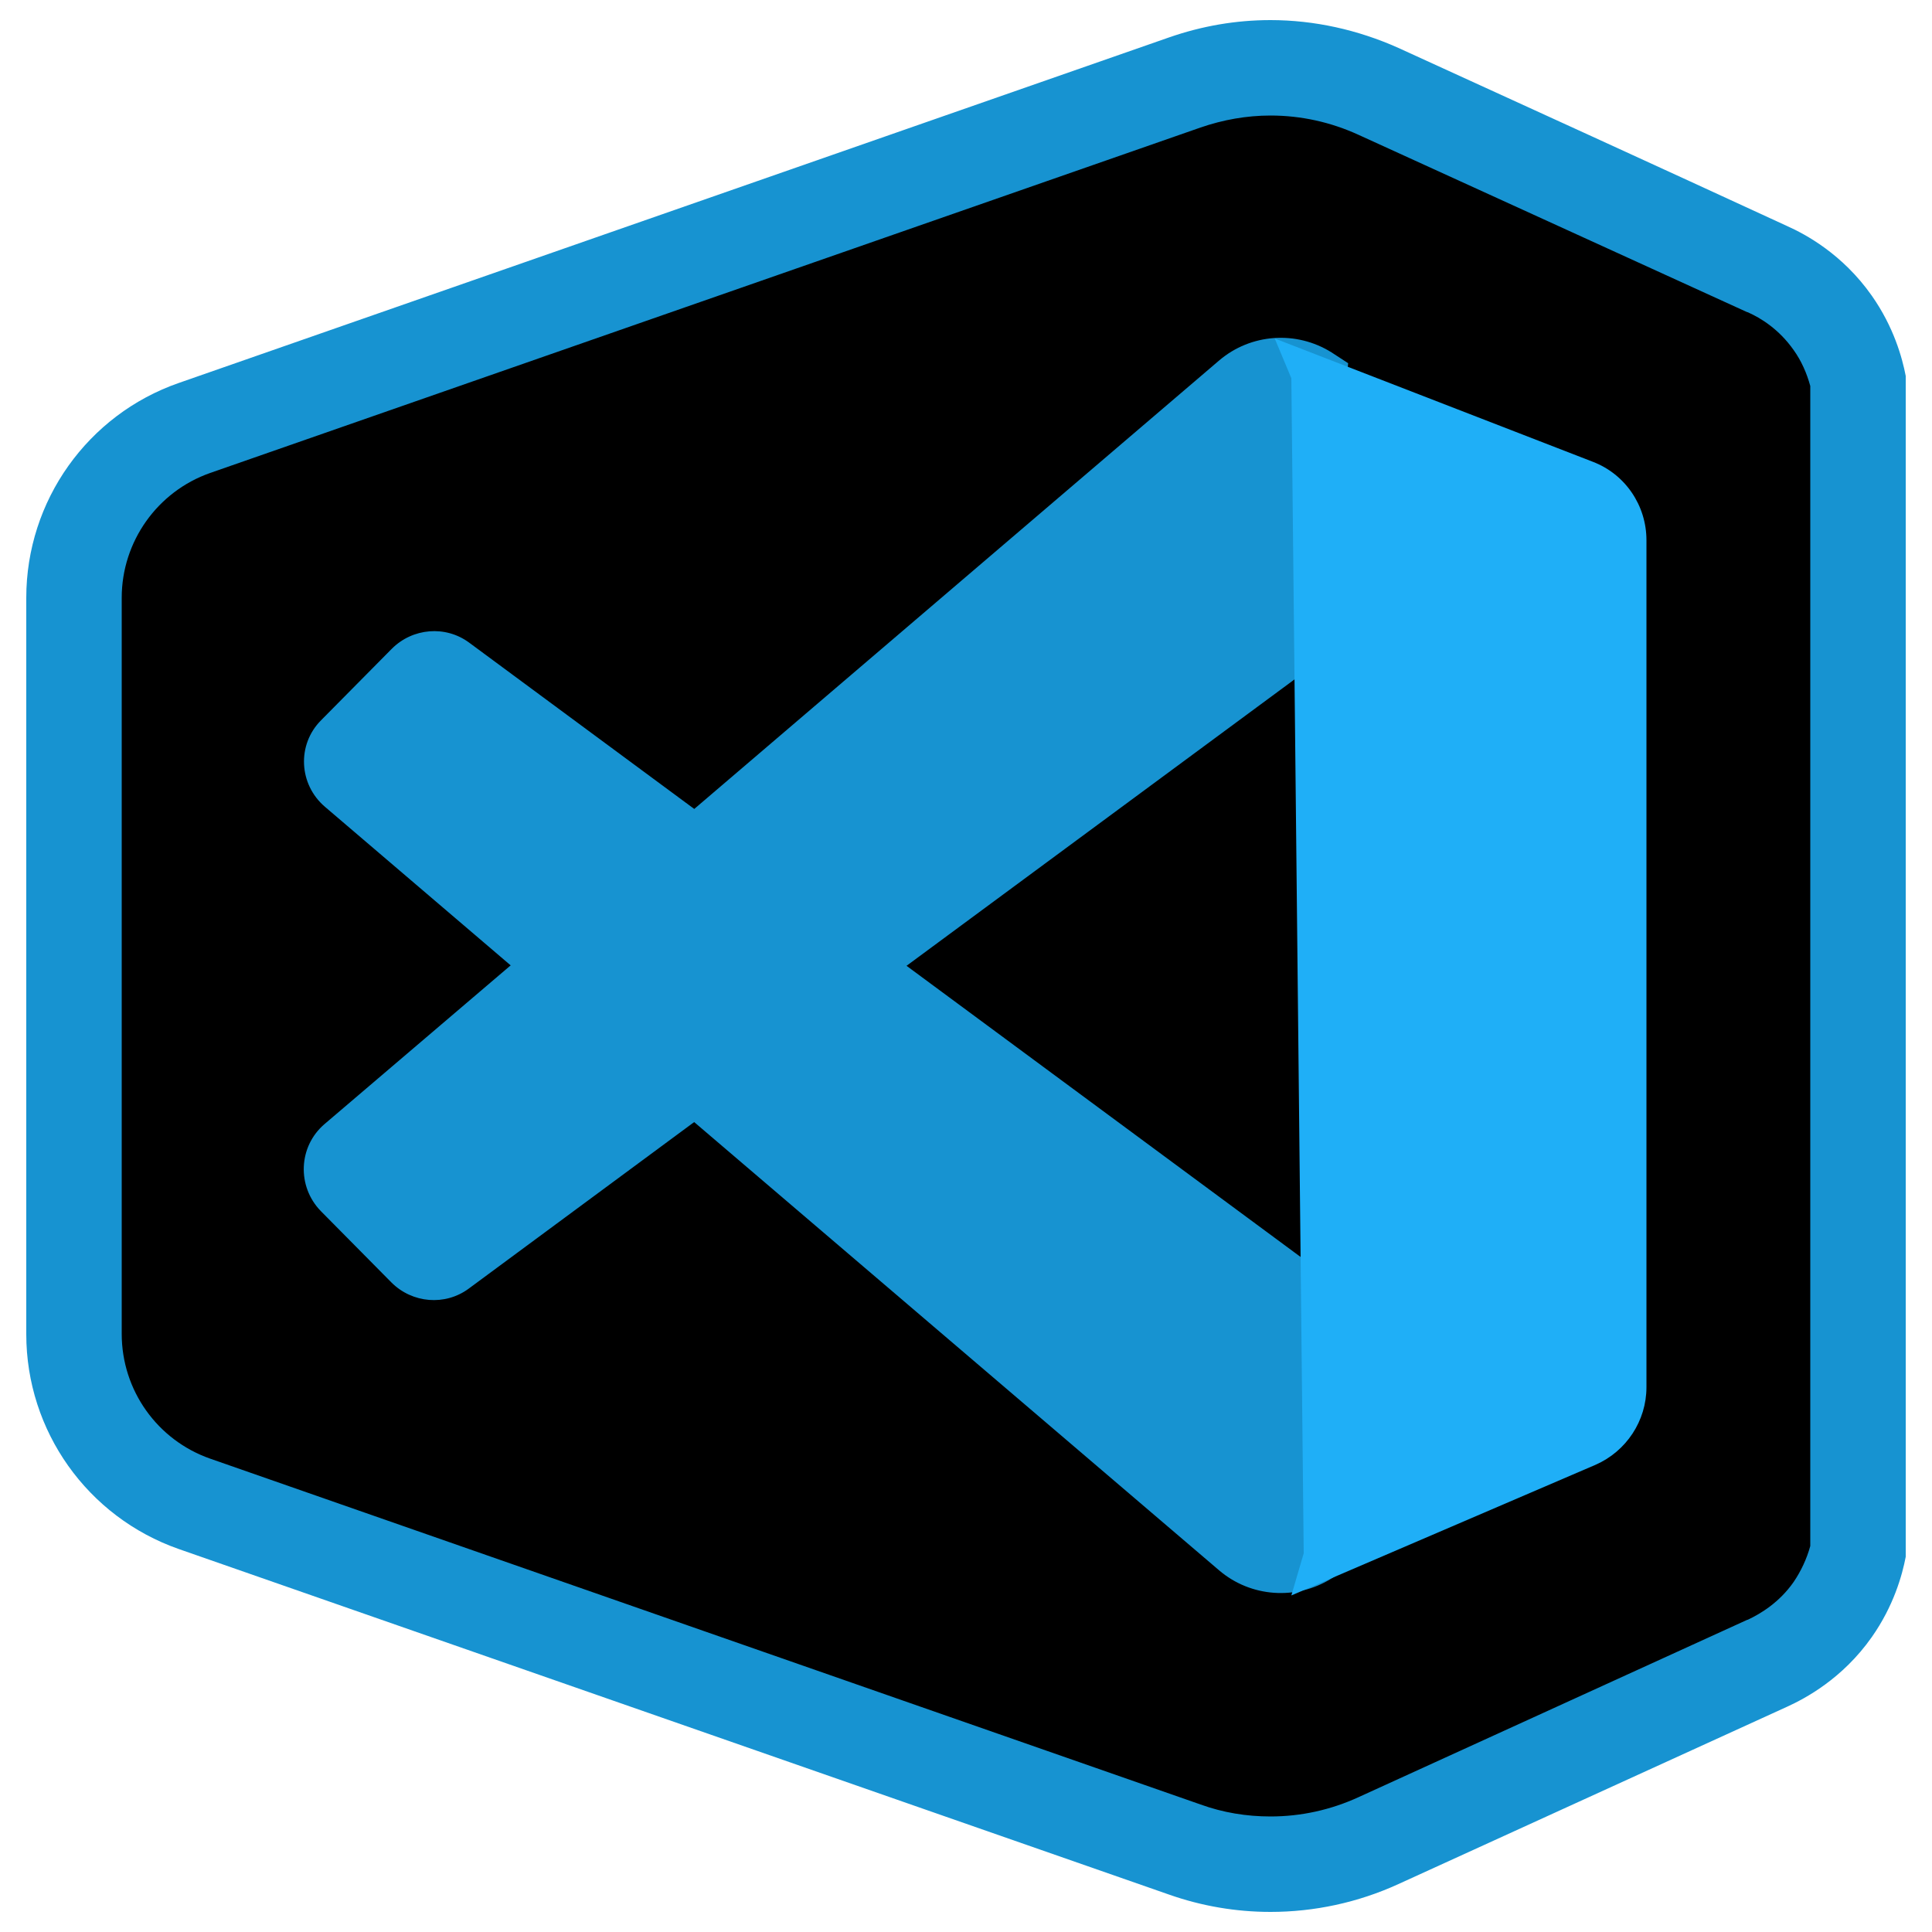 <svg width="512" height="512" viewBox="0 0 512 512" fill="none" xmlns="http://www.w3.org/2000/svg">
<path d="M336.691 493.978C328.909 493.978 321.331 492.646 313.958 490.086L51.61 398.541C32.461 391.885 19.661 373.76 19.661 353.587V158.413C19.661 138.138 32.461 120.115 51.61 113.459L313.958 21.914C321.229 19.354 328.909 18.023 336.691 18.023C346.624 18.023 356.25 20.07 365.363 24.269L468.378 71.27C473.293 73.523 480.256 77.722 485.683 85.504C488.858 90.01 491.213 95.335 492.442 100.864V411.238C491.213 416.768 488.858 421.99 485.683 426.598C480.256 434.381 473.293 438.579 468.378 440.832L365.363 487.834C356.25 491.93 346.624 493.978 336.691 493.978Z" fill="black"/>
<path d="M336.691 30.617C344.781 30.617 352.666 32.358 360.038 35.737L463.053 82.739C463.053 82.739 463.053 82.739 463.155 82.739C466.637 84.275 471.45 87.245 475.341 92.774C477.389 95.641 478.822 98.918 479.744 102.298V256V409.702C478.822 413.082 477.286 416.358 475.341 419.226C471.552 424.653 466.637 427.622 463.155 429.261C463.155 429.261 463.155 429.261 463.053 429.261L360.038 476.262C352.666 479.642 344.781 481.382 336.691 481.382C330.342 481.382 324.096 480.358 318.157 478.208L55.706 386.56C41.677 381.645 32.256 368.435 32.256 353.485V256V158.413C32.256 143.565 41.677 130.253 55.706 125.338L318.157 33.792C324.096 31.744 330.342 30.617 336.691 30.617ZM336.691 5.325C327.578 5.325 318.566 6.861 309.76 9.933L47.411 101.478C23.245 109.875 6.963 132.71 6.963 158.413V256V353.587C6.963 379.187 23.142 402.022 47.411 410.522L309.76 502.067C318.464 505.139 327.578 506.675 336.691 506.675C348.262 506.675 359.834 504.218 370.586 499.302C404.89 483.635 439.296 467.968 473.6 452.301C478.31 450.15 488.243 444.928 496.026 433.869C501.862 425.574 504.115 417.382 505.037 412.57C505.037 360.448 505.037 308.224 505.037 256.102C505.037 203.981 505.037 151.757 505.037 99.635C504.115 94.822 501.862 86.63 496.026 78.336C488.243 67.277 478.413 62.054 473.6 59.904C439.194 44.032 404.89 28.365 370.586 12.697C359.834 7.885 348.262 5.325 336.691 5.325Z" fill="#1793D1"/>
<path d="M352.87 93.388C343.552 87.552 331.469 88.371 323.072 95.539L166.195 229.581C180.941 245.965 195.789 262.451 213.402 275.763L349.901 175.001L357.274 96.256L352.87 93.388Z" fill="#1793D1"/>
<path d="M151.347 242.176L86.016 297.881C79.053 303.821 78.643 314.368 84.992 320.921L103.731 339.865C109.261 345.395 117.965 346.112 124.211 341.504L197.12 287.641C180.429 274.022 165.888 258.15 151.347 242.176Z" fill="#1793D1"/>
<path d="M85.094 190.873L103.834 171.929C109.363 166.4 118.067 165.683 124.314 170.291L349.798 336.896L357.171 415.641L352.87 418.304C343.552 424.141 331.469 423.321 323.072 416.153L86.118 213.811C79.155 207.872 78.643 197.325 85.094 190.873Z" fill="#1793D1"/>
<path d="M436.326 143.155V367.616C436.326 376.525 431.002 384.614 422.81 388.198L342.221 422.809L345.498 411.648L342.221 100.249L337.818 89.702L422.093 122.368C430.694 125.645 436.326 133.939 436.326 143.155Z" fill="#1FAFF7"/>
</svg>
